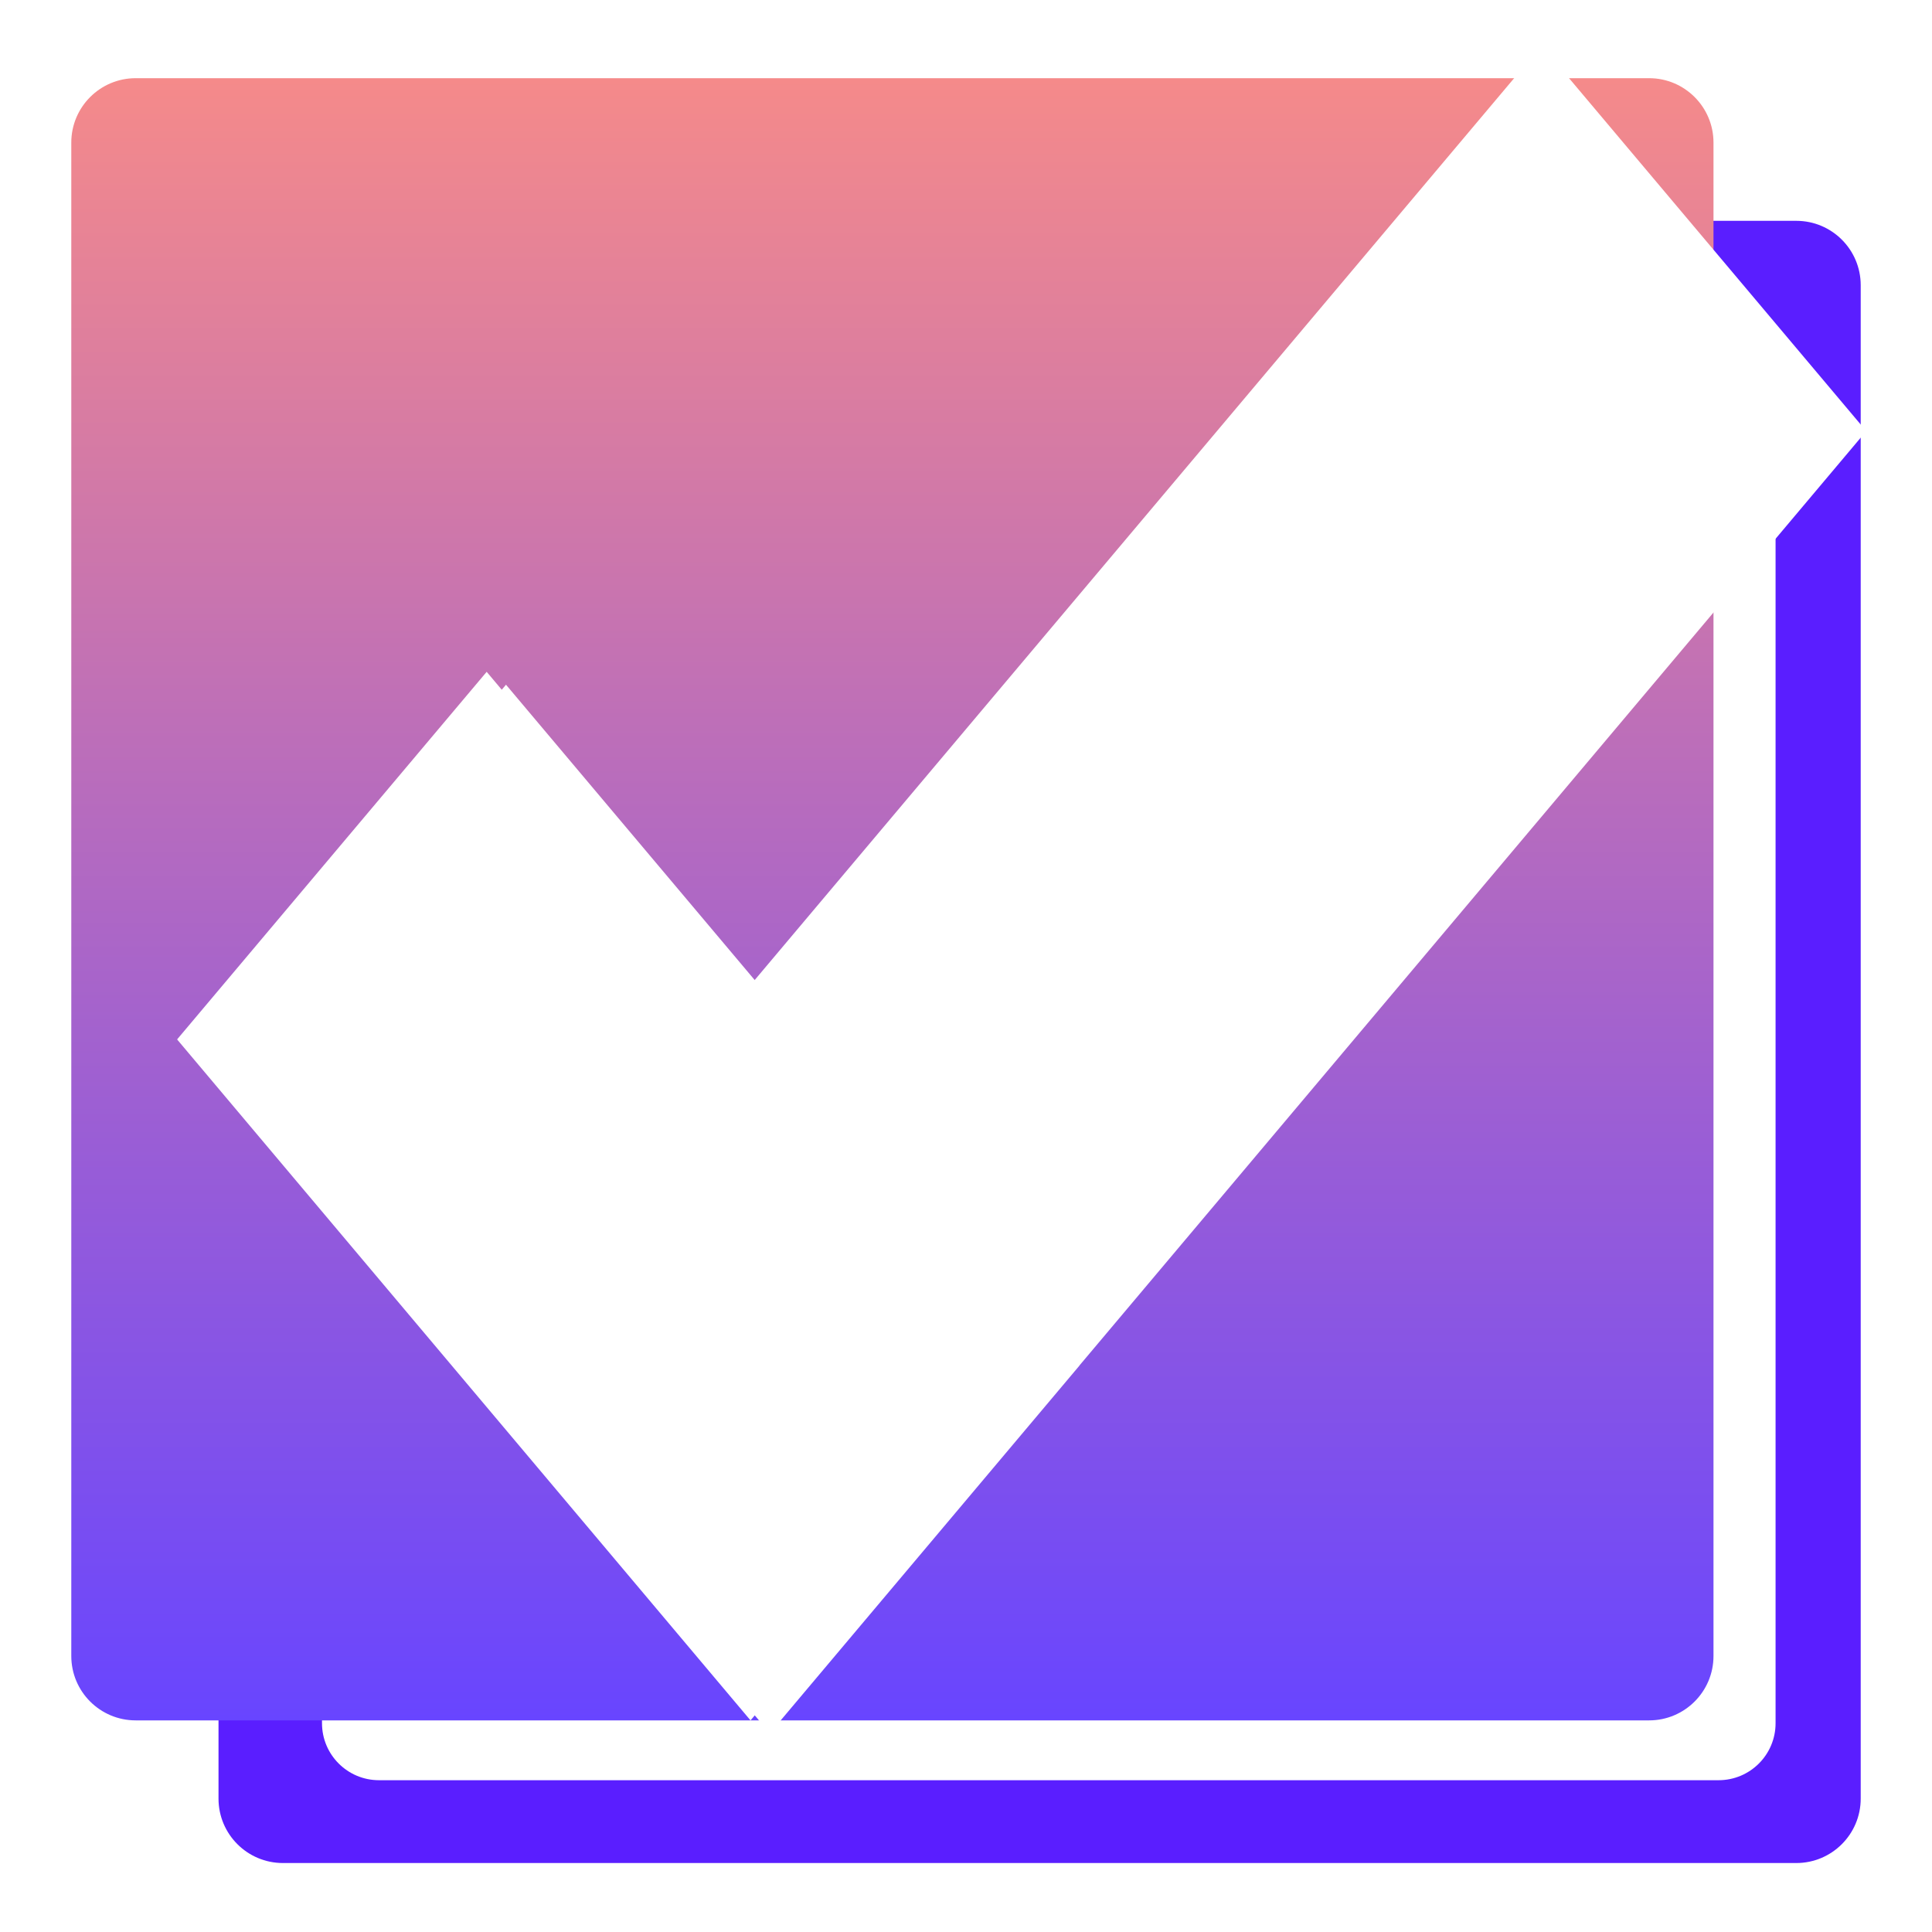 <?xml version="1.0" encoding="UTF-8" standalone="no"?>
<!DOCTYPE svg PUBLIC "-//W3C//DTD SVG 1.1//EN" "http://www.w3.org/Graphics/SVG/1.1/DTD/svg11.dtd">
<svg version="1.1" xmlns="http://www.w3.org/2000/svg" xmlns:xlink="http://www.w3.org/1999/xlink" preserveAspectRatio="xMidYMid meet" viewBox="0 0 300 300" width="300" height="300"><defs><path d="M278.93 34.29C284.45 34.29 288.93 38.76 288.93 44.29C288.93 93.29 288.93 230.29 288.93 279.29C288.93 284.81 284.45 289.29 278.93 289.29C229.93 289.29 92.93 289.29 43.93 289.29C38.41 289.29 33.93 284.81 33.93 279.29C33.93 230.29 33.93 93.29 33.93 44.29C33.93 38.76 38.41 34.29 43.93 34.29C92.93 34.29 229.93 34.29 278.93 34.29Z" id="c1guJHVYi8"></path><path d="M266.86 50.71C271.75 50.71 275.71 54.68 275.71 59.57C275.71 102.94 275.71 224.2 275.71 267.58C275.71 272.47 271.75 276.43 266.86 276.43C223.49 276.43 102.22 276.43 58.85 276.43C53.96 276.43 50 272.47 50 267.58C50 224.2 50 102.94 50 59.57C50 54.68 53.96 50.71 58.85 50.71C102.22 50.71 223.49 50.71 266.86 50.71Z" id="cU4oFI2fm"></path><path d="M256.07 12.14C261.59 12.14 266.07 16.62 266.07 22.14C266.07 71.14 266.07 208.14 266.07 257.14C266.07 262.67 261.59 267.14 256.07 267.14C207.07 267.14 70.07 267.14 21.07 267.14C15.55 267.14 11.07 262.67 11.07 257.14C11.07 208.14 11.07 71.14 11.07 22.14C11.07 16.62 15.55 12.14 21.07 12.14C70.07 12.14 207.07 12.14 256.07 12.14Z" id="a2NYLJm8Lj"></path><linearGradient id="gradienta3KFJP23bF" gradientUnits="userSpaceOnUse" x1="138.57" y1="12.14" x2="138.57" y2="267.14"><stop style="stop-color: #f58a8a;stop-opacity: 1" offset="0%"></stop><stop style="stop-color: #6845ff;stop-opacity: 1" offset="100%"></stop></linearGradient><path d="M164.6 210.05L164.61 210.06L116.54 267.14L27.5 161.4L75.57 104.32L116.53 152.96L238.72 7.86L286.79 64.94L164.6 210.05Z" id="k5VrNU409a"></path><clipPath id="clipbJkqaKbm"><use xlink:href="#k5VrNU409a" opacity="1"></use></clipPath></defs><g><g><g><use xlink:href="#c1guJHVYi8" opacity="1" fill="#5a1eff" fill-opacity="1"></use></g><g><use xlink:href="#cU4oFI2fm" opacity="1" fill="#ffffff" fill-opacity="1"></use></g><g><use xlink:href="#a2NYLJm8Lj" opacity="1" fill="url(#gradienta3KFJP23bF)"></use></g><g><g><filter id="shadow13272622" x="16.5" y="-3.14" width="284.29" height="283.29" filterUnits="userSpaceOnUse" primitiveUnits="userSpaceOnUse"><feFlood></feFlood><feComposite in2="SourceAlpha" operator="in"></feComposite><feGaussianBlur stdDeviation="1"></feGaussianBlur><feOffset dx="3" dy="2" result="afterOffset"></feOffset><feFlood flood-color="#343434" flood-opacity="0.5"></feFlood><feComposite in2="afterOffset" operator="in"></feComposite><feMorphology operator="dilate" radius="1"></feMorphology><feComposite in2="SourceAlpha" operator="out"></feComposite></filter><path d="M164.6 210.05L164.61 210.06L116.54 267.14L27.5 161.4L75.57 104.32L116.53 152.96L238.72 7.86L286.79 64.94L164.6 210.05Z" id="a29rkyA0q" fill="white" fill-opacity="1" filter="url(#shadow13272622)"></path></g><g clip-path="url(#clipbJkqaKbm)"><use xlink:href="#k5VrNU409a" opacity="1" fill-opacity="0" stroke="#ffffff" stroke-width="16" stroke-opacity="1"></use></g></g></g></g></svg>